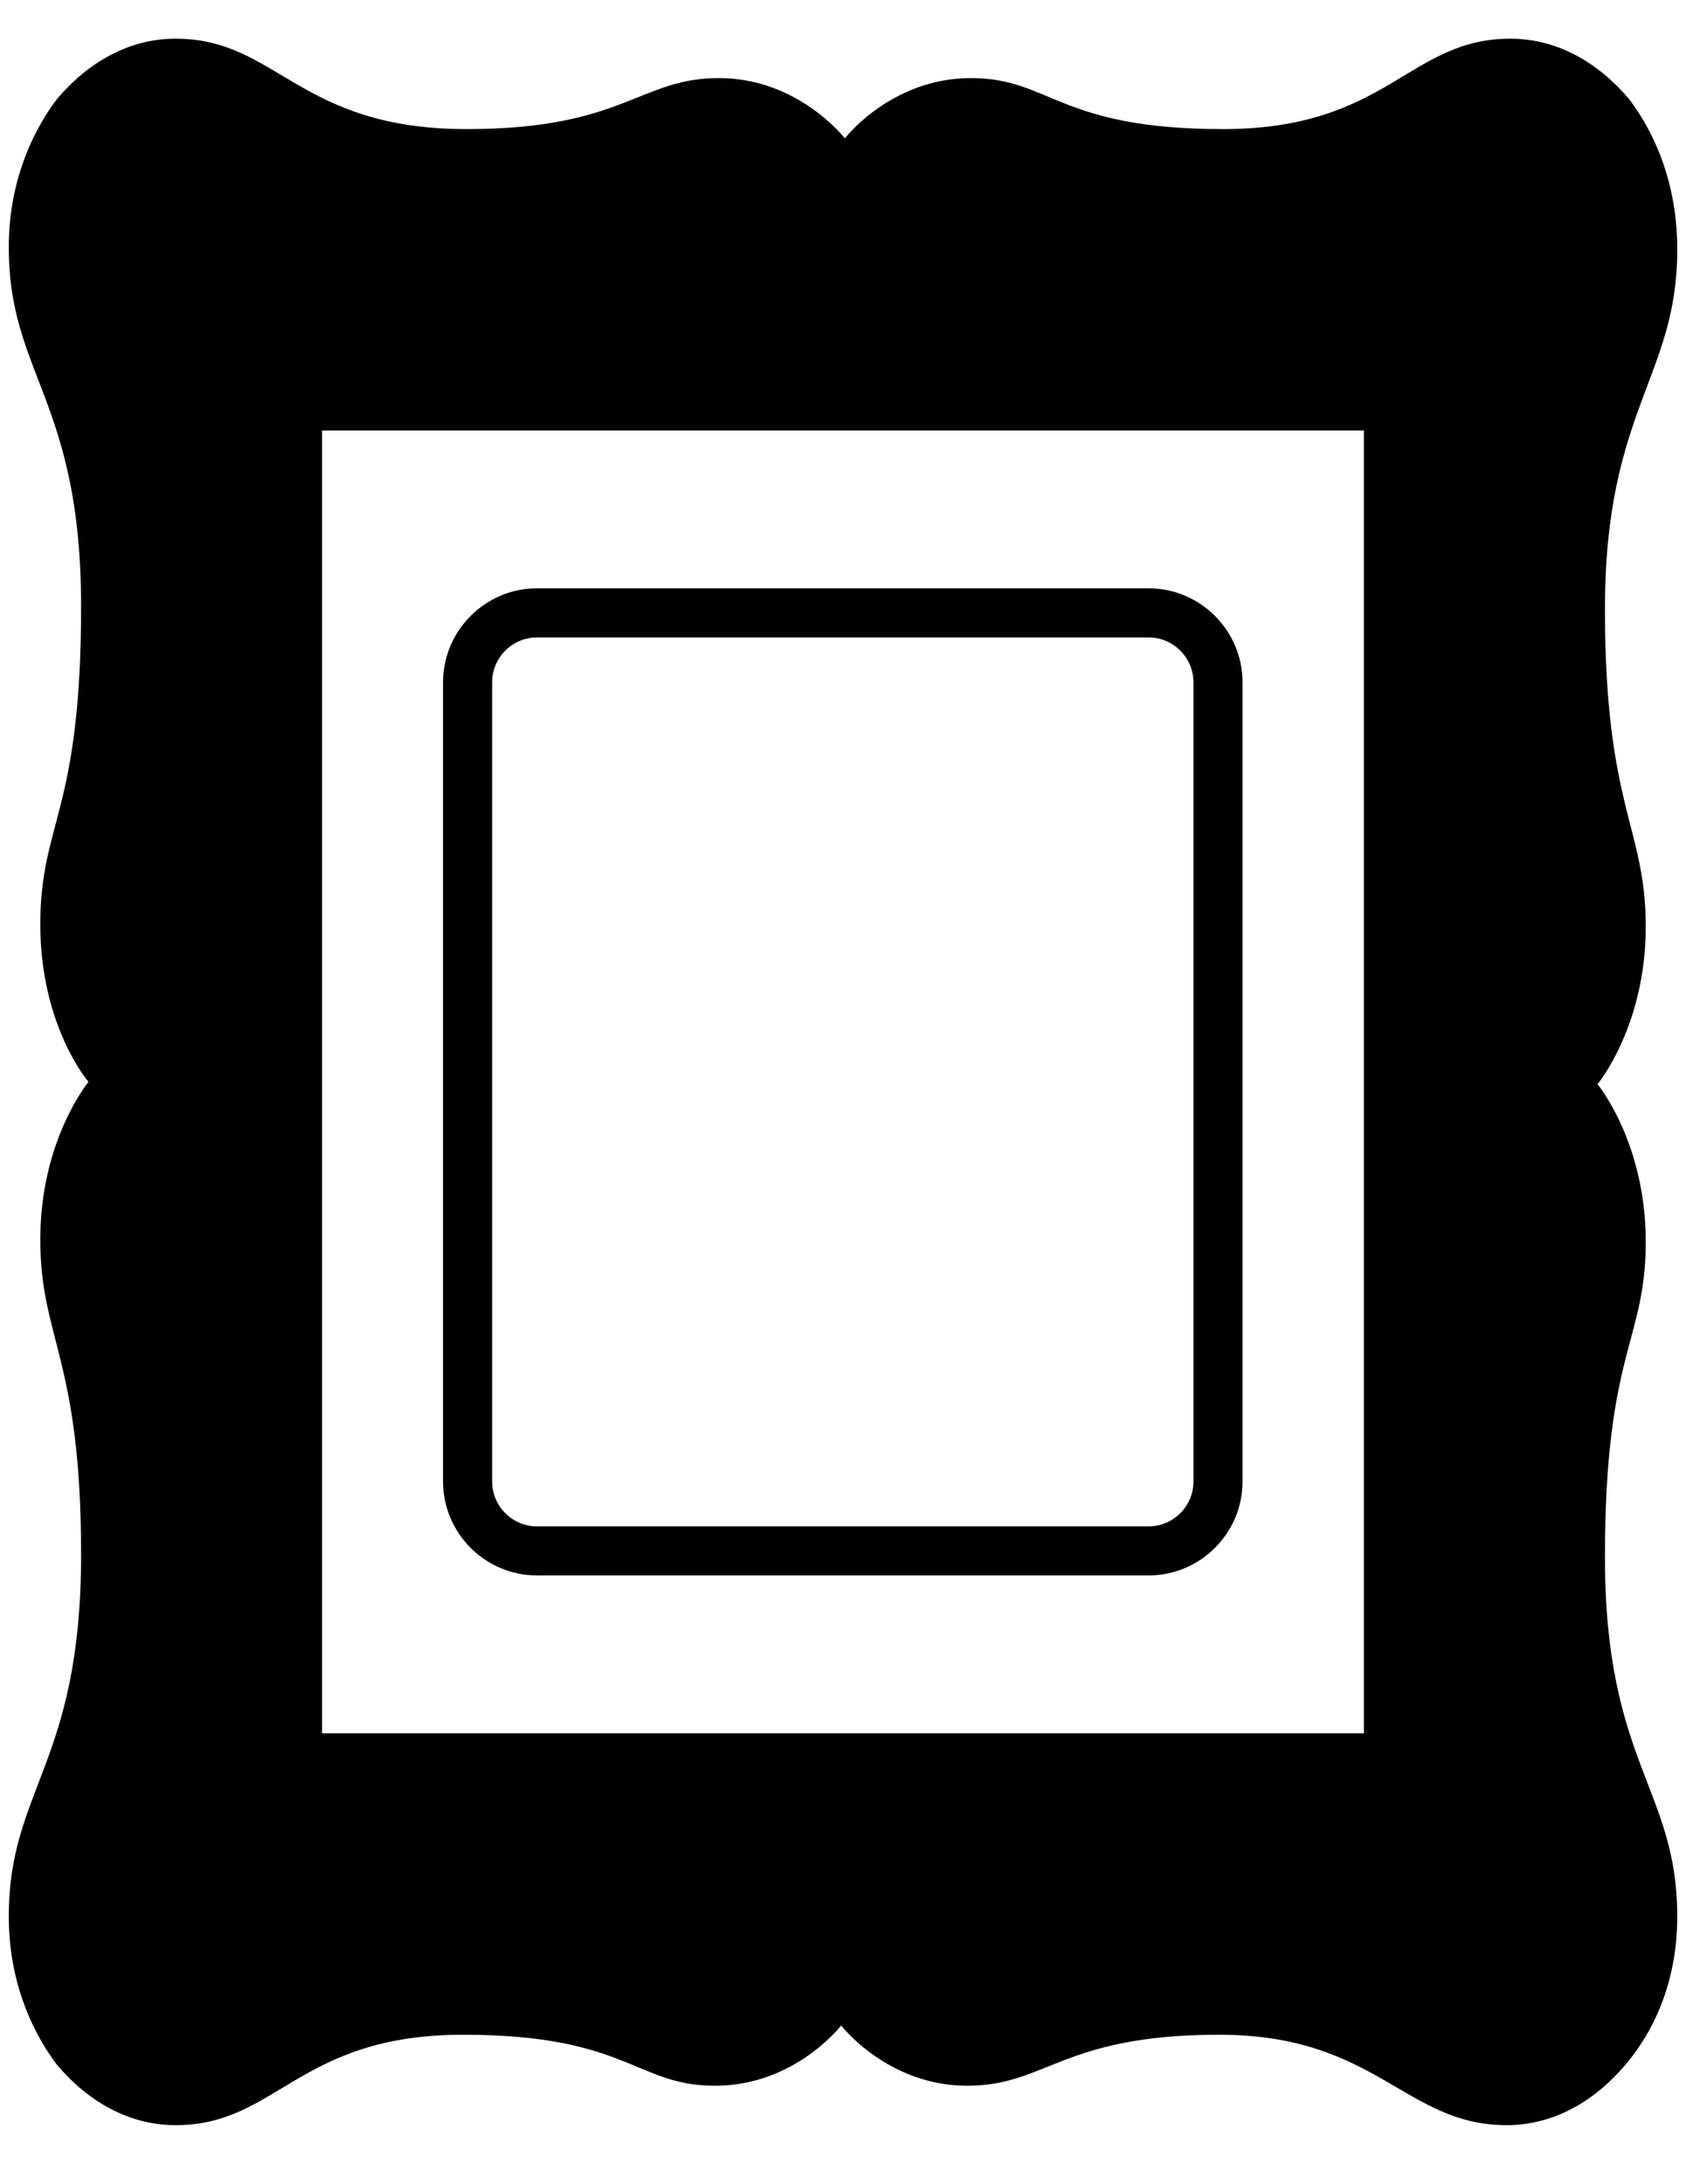 <?xml version="1.0" encoding="UTF-8"?><svg id="ds44-icons" xmlns="http://www.w3.org/2000/svg" viewBox="0 0 370.69 480"><path d="m358.16,21.75c-6.93-8.15-15.9-13.25-26.09-13.25-22.42,0-26.9,19.87-63.18,19.87s-37.9-11.21-55.43-11.21-27.71,13.25-27.71,13.25c0,0-10.19-13.25-27.71-13.25s-20.79,11.21-55.43,11.21c-37.09,0-41.58-19.87-63.99-19.87-10.19,0-19.16,5.1-26.09,13.25C6.01,30.41,1.93,41.62,1.93,54.35c0,28.02,15.9,33.63,15.9,78.97s-8.97,47.38-8.97,69.8,10.6,34.64,10.6,34.64c0,0-10.6,12.74-10.6,34.64s8.97,25.98,8.97,69.29c0,45.86-15.9,51.46-15.9,79.49,0,12.74,4.08,23.95,10.6,32.61,6.93,8.15,15.9,13.25,26.09,13.25,22.42,0,26.9-19.87,63.18-19.87s37.9,11.21,55.43,11.21,27.71-13.25,27.71-13.25c0,0,10.19,13.25,27.71,13.25s20.79-11.21,55.43-11.21,40.76,19.87,63.18,19.87c10.19,0,19.16-5.1,26.09-13.25,7.34-8.66,11.42-19.87,11.42-32.61,0-28.02-15.9-33.63-15.9-78.97s8.97-47.38,8.97-69.29-10.6-34.64-10.6-34.64c0,0,10.6-12.74,10.6-34.64s-8.97-25.98-8.97-69.8,15.9-50.95,15.9-78.97c0-13.25-4.08-24.46-10.6-33.12h0Zm-58.29,359.18H70.81V94.6h229.06v286.33Z"/><path d="m252.51,346.23H118.09c-11.4,0-20.68-9.27-20.68-20.67v-175.59c0-11.4,9.28-20.68,20.68-20.68h134.42c11.4,0,20.68,9.28,20.68,20.68v175.59c0,11.4-9.28,20.67-20.68,20.67ZM118.09,140.08c-5.46,0-9.89,4.44-9.89,9.89v175.59c0,5.46,4.44,9.89,9.89,9.89h134.42c5.46,0,9.89-4.43,9.89-9.89v-175.59c0-5.46-4.44-9.89-9.89-9.89H118.09Z"/></svg>